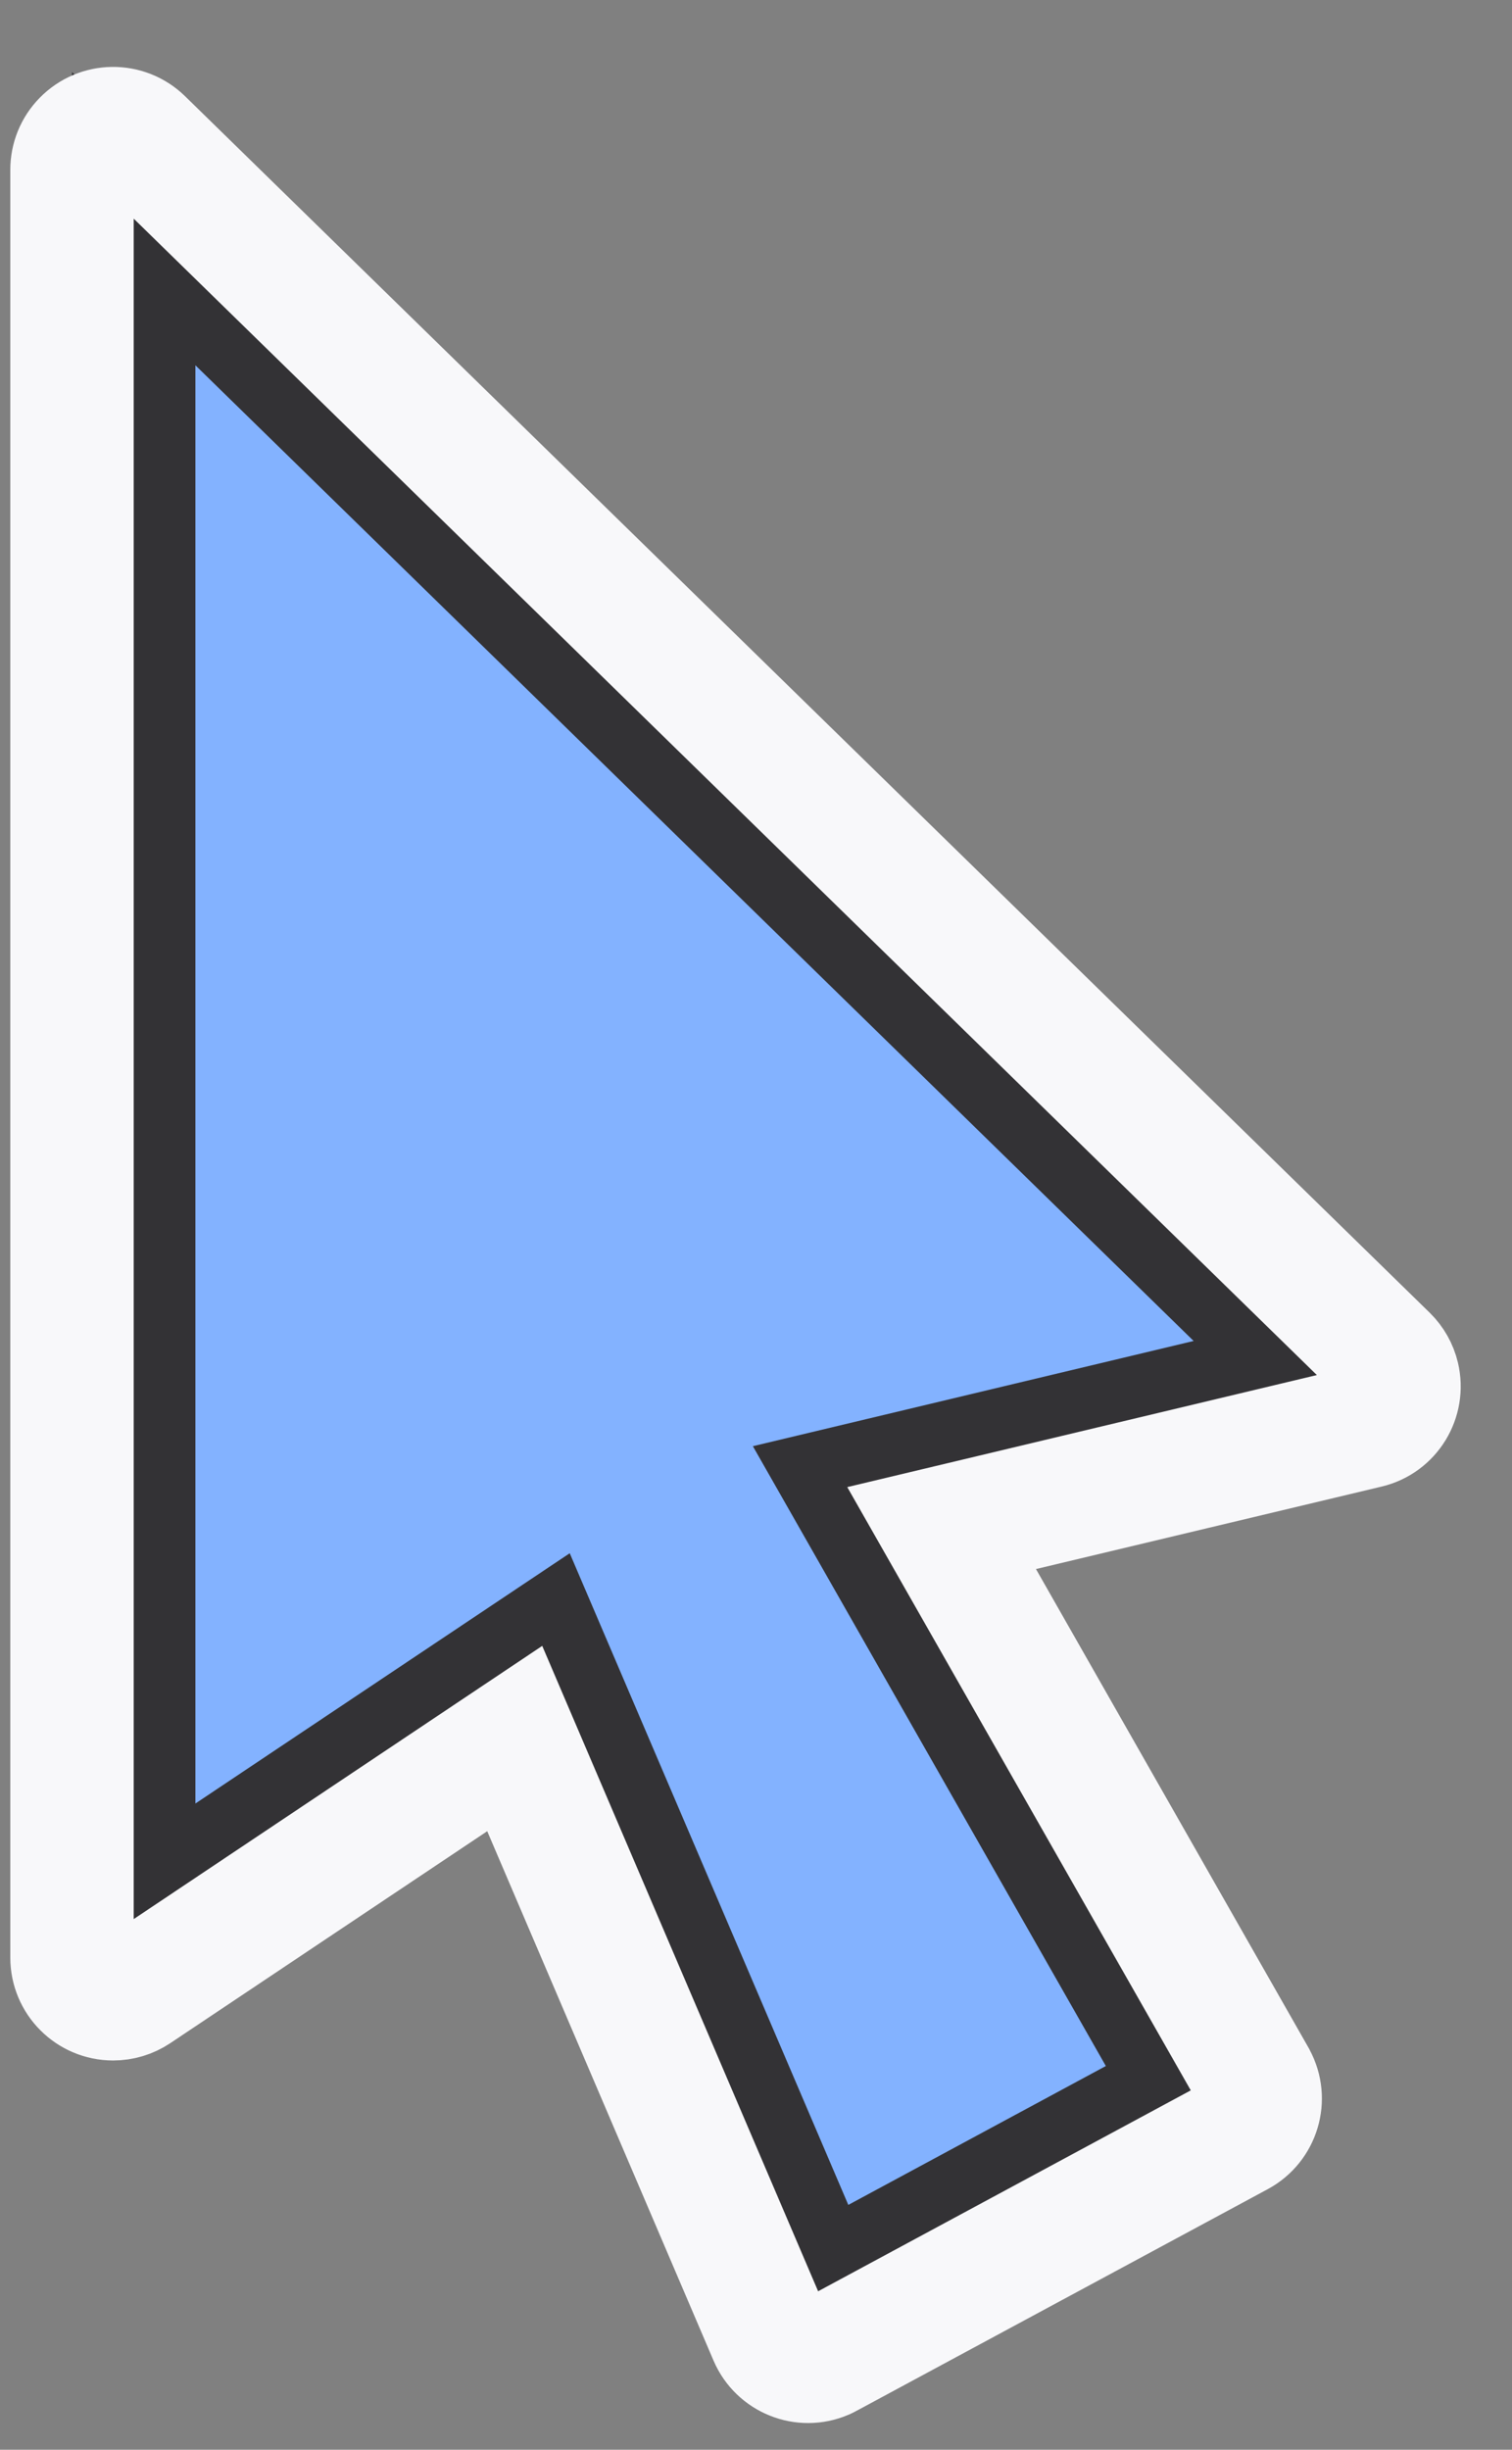 <?xml version="1.0" encoding="UTF-8"?>
<svg width="21px" height="34px" viewBox="0 0 21 34" version="1.1" xmlns="http://www.w3.org/2000/svg" xmlns:xlink="http://www.w3.org/1999/xlink">
    <rect x="0" y="0" width="21" height="34" fill="#808080" stroke="none"/>
    <!-- Generator: Sketch 56.2 (81672) - https://sketch.com -->
    <title>cursor-blue</title>
    <desc>Created with Sketch.</desc>
    <defs>
        <path d="M1.889,27.644 L7.149,24.129 L10.698,32.425 C10.822,32.715 11.158,32.85 11.448,32.726 C11.463,32.719 11.479,32.712 11.494,32.703 L17.202,29.628 C17.48,29.478 17.584,29.132 17.434,28.854 C17.432,28.85 17.43,28.846 17.428,28.842 L13.078,21.208 L18.992,19.798 C19.299,19.725 19.488,19.416 19.415,19.109 C19.39,19.004 19.336,18.909 19.259,18.833 L1.971,1.948 C1.745,1.728 1.383,1.732 1.163,1.958 C1.058,2.064 1,2.208 1,2.357 L1,27.169 C1,27.484 1.256,27.74 1.571,27.74 C1.684,27.74 1.795,27.707 1.889,27.644 Z" id="path-1"></path>
    </defs>
    <g id="Pages" stroke="none" stroke-width="1" fill="none" fill-rule="evenodd">
        <g id="cursor-blue">
            <path stroke="#333235" stroke-width="1.714" d="M1.857,26.634 L7.531,22.843 L11.363,31.801 L16.538,29.012 L11.767,20.64 L18.289,19.084 L1.857,3.035 L1.857,26.634 Z" stroke-linejoin="square" fill="#83B2FF" fill-rule="evenodd"></path>
            <use stroke="#F8F8FA" stroke-width="1.714" xlink:href="#path-1"></use>
        </g>
    </g>
</svg>